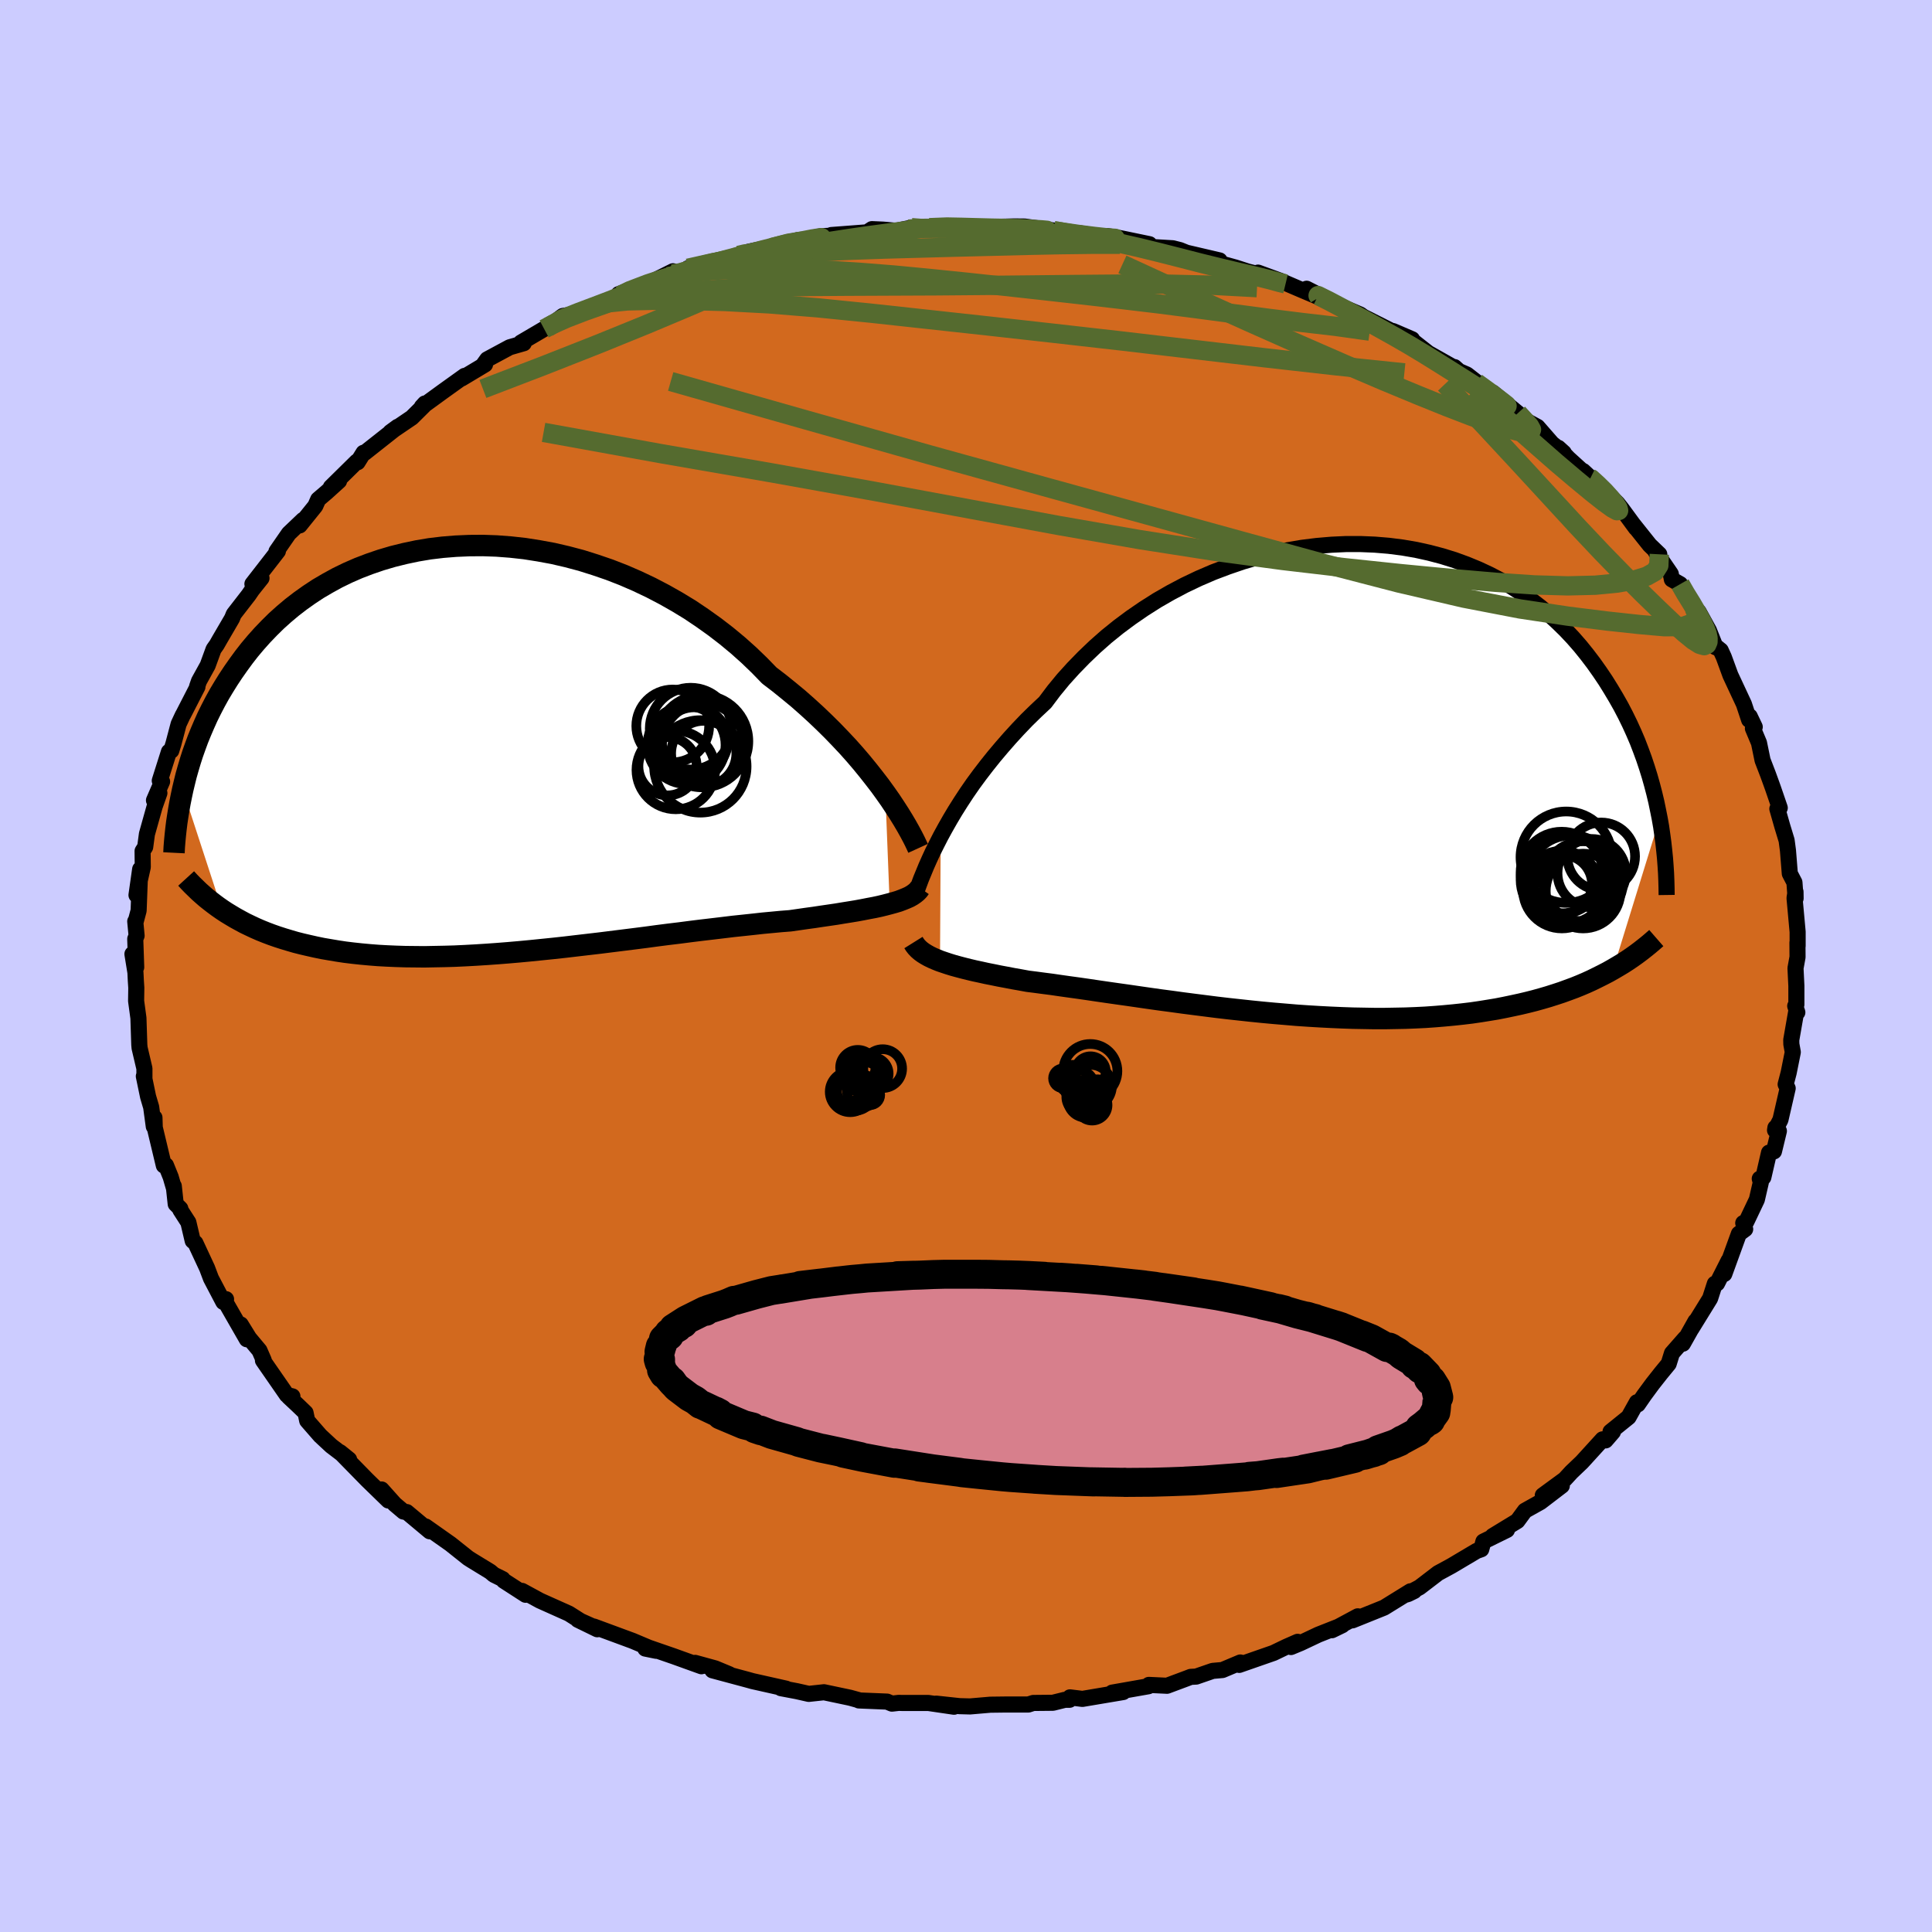 <svg xmlns="http://www.w3.org/2000/svg" width="500" height="500" viewBox="-100 -100 200 200"><defs><clipPath id="c"><path d="m41.86 4.51-.55-.76-.6-.78-.63-.8-.67-.82-.7-.82-.74-.83-.78-.83-.81-.84-.84-.83-.87-.83-.91-.83-.93-.82-.97-.8-.99-.8-1.02-.78-1.03-1.06-1.08-1.04-1.13-1.01-1.18-.98-1.22-.94-1.26-.9-1.29-.87-1.33-.81-1.36-.77-1.38-.72-1.41-.67-1.43-.62-1.44-.56-1.46-.5-1.46-.46-1.47-.39-1.47-.34-1.47-.27-1.46-.23-1.45-.16-1.45-.11-1.42-.05-1.41.01-1.39.06-1.36.11-1.34.16-1.31.22-1.28.27-1.25.31-1.22.36-1.17.4-1.15.44-1.1.48-1.07.52-1.02.56-.99.58-.94.62-.9.64-.87.67-.82.69-.79.71-.74.73-.71.74-.67.75-.64.76-.6.77-.57.78-.54.77-.51.77-.48.77-.46.77-.43.78-.4.77-.38.77-.35.78-.33.77-.31.76-.28.76-.27.76-.24.75-.22.74-.21.74-.18.73-.17.71 4.07 12.47.44.29.46.28.47.28.49.27.5.27.52.25.53.25.55.24.57.23.58.22.6.21.62.2.63.19.65.19.67.17.69.16.71.16.73.15.76.13.77.13.8.12.82.1.84.09.87.08.89.07.91.05.93.04.96.03.98.01 1 .01 1.02-.02 1.04-.02 1.06-.03 1.07-.05 1.1-.06 1.11-.07 1.13-.08 1.14-.09 1.15-.1 1.17-.11 1.18-.12 1.18-.12 1.19-.13 1.19-.14 1.2-.14 1.2-.14 1.2-.15 1.2-.15 1.2-.15 1.18-.15 1.18-.16 1.17-.15 1.16-.14 1.15-.15 1.13-.14 1.11-.13 1.09-.13 1.07-.13 1.05-.11 1.03-.11.99-.11.97-.09.95-.09.91-.07.84-.12.83-.12.81-.11.79-.12.76-.11.75-.11.72-.12.69-.11.67-.11.65-.12.61-.12.59-.11.56-.12.53-.13.5-.13"/></clipPath><clipPath id="b"><path d="m-40.31 5.88.47-.86.5-.88.53-.89.58-.92.61-.93.65-.94.69-.94.73-.95.76-.95.8-.95.83-.95.86-.94.9-.94.94-.92.96-.9.91-1.21.97-1.18 1.04-1.15 1.09-1.12 1.14-1.09 1.2-1.06 1.25-1.01 1.29-.96 1.34-.92 1.37-.87 1.41-.81 1.44-.76 1.47-.7 1.49-.64 1.51-.57 1.52-.52 1.53-.45 1.54-.39 1.54-.33 1.54-.26 1.53-.19 1.52-.13 1.51-.07h1.5l1.47.06 1.45.12 1.42.18 1.4.24 1.36.3 1.33.35 1.29.4 1.26.46 1.21.5 1.18.55 1.13.59 1.09.64 1.05.67 1 .71.96.74.92.77.87.8.83.81.79.84.75.86.7.87.67.88.63.89.6.89.56.9.53.89.51.9.47.9.44.9.41.9.39.91.35.91.33.9.3.9.28.9.25.89.23.88.21.88.18.87.17.85-4.82 15.61-.53.3-.54.28-.56.28-.57.28-.59.27-.61.26-.62.25-.65.24-.66.24-.67.22-.69.22-.72.21-.72.2-.75.19-.76.18-.79.17-.81.17-.82.16-.85.14-.87.14-.89.13-.92.11-.93.1-.96.09-.97.08-1 .07-1.02.05-1.04.04-1.05.02-1.07.02H4.58l-1.11-.02-1.12-.02-1.14-.04-1.14-.05-1.16-.06-1.17-.07-1.18-.08-1.18-.1-1.19-.1L-7 24.1l-1.19-.12-1.2-.13-1.19-.13-1.19-.14-1.18-.15-1.18-.15-1.16-.15-1.16-.16-1.14-.15-1.13-.16-1.11-.16-1.1-.16-1.07-.15-1.05-.15-1.03-.15-1.01-.15-.97-.14-.95-.13-.92-.13-.89-.13-.86-.11-.82-.11-.8-.1-.76-.14-.74-.13-.73-.14-.7-.13-.68-.14-.66-.13-.63-.14-.61-.13-.59-.14-.56-.14-.53-.14-.51-.14-.49-.15-.45-.15-.44-.15"/></clipPath><filter id="a"><feTurbulence baseFrequency=".05" numOctaves="3" result="noise" type="noise"/><feDisplacementMap in="SourceGraphic" in2="noise" scale="2"/></filter></defs><rect width="100%" height="100%" x="-100" y="-100" fill="#CCF"/><path fill="#D2691E" stroke="#000" stroke-linejoin="round" stroke-width="1.667" d="m85.87.23.09 1.83v1.93l-.12.15.22.66-.12-.06-.51 2.92.01.43.15.83-.43 2.14-.31 1.19.21.41-.75 3.26-.56 1.08.04-.26.36.34-.51 2.11-.51.13-.59 2.56-.37.14.11.38-.41 1.78-1.09 2.29-.32.14.2.63-.65.48-1.51 4.16.45-1.39-1.2 2.37-.23.03-.49 1.52-1.95 3.16.44-.8-1.31 2.33.24-.57-1.37 1.56-.34 1.09-.79.96-.89 1.13-.84 1.14-.67.97-.1-.22-.86 1.54-1.87 1.51.25.02-.76.88-.31-.11-2.14 2.35-1.09 1.04-.68.74-2.28 1.67 1.97-1-2.21 1.69-1.61.9-.78 1.06-2.56 1.56 1.48-.63-2.44 1.2-.22.8-.48.17-2.61 1.55-1.38.75-1.92 1.47-1.45.77.27-.08.63-.31-.39.03-2.73 1.69L40 67.74l.56-.42-2.68 1.44 1.07-.52-2.48.98-1.82.86-1.01.42.69-.54-1.16.51-1.33.64-3.56 1.24.12-.25-1.85.78-1.01.09-1.71.59-.57.03-.36.14-2.09.78-1.88-.09-.05.14-3.75.66 1.14-.06-4.22.71-1.29-.16-.04.25h-.47L9 76.27l-2.04.02-.5.16H4.14l-1.62.02-2.1.18-1.09-.03-2.41-.26 1.84.32-2.66-.39h-2.74l-.32-.01-.71.08-.5-.21-2.92-.12h.1l-1.01-.28-2.7-.57-1.58.17-1.24-.28-1.64-.31.54.05-3.48-.78-.5-.14-3.65-.98 1.75.41-1.47-.61-2.07-.57.65.35-2.86-1.03-2.69-.93-.26.13 1.13.23-2.44-1.03-4.01-1.48.35.28-2.01-.98 1.38.62-1-.43-1.31-.83-2.99-1.34-1.86-1.01.37.4-2.26-1.46-.11-.16-.91-.45-.38-.32-1.93-1.18-.36-.23-1.82-1.45-2.58-1.82.43.5-2.38-1.99-.34-.05-.91-.77-1.36-1.52.7 1.14-2.19-2.13-.44-.45-2.37-2.42.94.76-1.85-1.41-1.13-1.05-1.36-1.56-.17-.82-.8-.77-.94-.88.38-.05-.57-.14-2.48-3.58.08-.02-.44-1.01-1.07-1.28-.87-1.41.63 1.53-2.29-3.99.14-.16-.28.29-1.28-2.44-.4-1.06-1.21-2.6-.28-.23-.45-1.91-.83-1.29v-.13l-.48-.48-.2-1.86v.16l-.32-1.1-.49-1.21-.22.02-.94-3.93-.03-1.02-.07.91-.27-2-.32-1.08-.44-2.12.06.21v-1.01l-.5-2.13-.03-.32-.09-2.77-.24-1.77.02-1.36-.05-.77-.04-.82-.31-1.91.39 1.37-.1-2.93.14-.34-.14-1.48.06-.03.29-1.09.16-4.28-.38 2.68.65-2.9-.02-1.66.27-.42.18-1.34.8-2.85.49-1.39-.56.75.84-1.94-.24-.09.95-3 .24-.11.22-.71.54-2.04.42-.9.06-.1 1.47-2.86-.04-.02.2-.57.9-1.63.61-1.67.33-.47.29-.51 1.29-2.21.18-.44 1.55-2 .34-.5.98-1.23-.94.6 2.64-3.4-.15.03 1.28-1.85 1.48-1.41-.36.57 1.62-2.01.3-.68.89-.76 1.27-1.15-.85.64 2.69-2.65.08.07.61-.98.12.01 3.42-2.7-.75.55 2.21-1.5 1.25-1.24.1-.22-.31.34 2.17-1.58 2.26-1.62-.31.27 2.42-1.45-.18.04.41-.57 2.32-1.25 1.46-.42-.29-.07 2.4-1.41.38-.18 1.55-1.16 1.3-.22 2.05-.73.88-.52 1.89-.65h-.19l-.15-.14 3.65-1.38 1.98-.99-.53.56.18.07 2.74-.98-.84.04 3.89-.99-1.36.33 5.18-1.23-1.53.2 3.67-.77-1.18.32 2.67-.76-.21.12 2.64-.54 2.83-.13-1.76.01 3.7-.28.5-.33 1.15.05 1.38.12 1.57-.32.66.19 1.19-.19 2.3-.15.93.05 1.11.13 1.54.04.85-.15 2.05-.05 1.08.01 2.98.41-.06.06 3.68.46-.84-.23 3.27.51-.54-.23 1.14.17.69.14 2.6.54.24.29 2.17.13.75.19.67.27 3.43.8-.07.26 1.73.48 1.23.4 2.29.58-1.2-.46 2.37.87 1.93.83 2.03.86-1.3-.89 2.24 1.14.59.37 2.72 1.16.32.23 3 1.51.07-.03 1.98.85-1.02-.03 1.22.3 1.48 1.16 2.8 1.58-.09-.13.47.42.81.35 3.05 2.38-.35-.5 2.58 2.12 1.28 1.29-1.27-.97 2.02 1.1 1.51 1.73 1.21.95-.56-.51 1.03 1.08 2.28 2.07-.74-.75 2.13 1.99.18.11 1.24 1.25.45.57 1.46 1.99-.26-.36 1.69 2.12.99.95-.38-.27 1.57 2.3.11.57.86.49.39.77 1.07 1.74.45.35 1.07 1.94.69 1.73-.11-.18.64.51.32.7.68 1.86 1.4 3 .54 1.63.06-.36.52 1.09-.19.15.63 1.5.37 1.8.57 1.48.37 1.02.15.42.69 2.01-.25.1.51 1.79.45 1.48.14 1.05.19 2.38.48.92.12 1.65-.01-.68-.1.65.32 3.5v1.45l-.02-.34.01 1.49-.21 1.16.09 1.83" filter="url(#a)"/><path fill="#fff" d="m-40.31 5.88.47-.86.5-.88.53-.89.58-.92.61-.93.65-.94.69-.94.73-.95.76-.95.8-.95.83-.95.86-.94.9-.94.94-.92.96-.9.91-1.21.97-1.18 1.04-1.15 1.09-1.12 1.14-1.09 1.2-1.06 1.25-1.01 1.29-.96 1.34-.92 1.37-.87 1.41-.81 1.44-.76 1.47-.7 1.49-.64 1.51-.57 1.52-.52 1.53-.45 1.54-.39 1.54-.33 1.54-.26 1.53-.19 1.52-.13 1.51-.07h1.5l1.47.06 1.45.12 1.42.18 1.4.24 1.36.3 1.33.35 1.29.4 1.26.46 1.21.5 1.18.55 1.13.59 1.09.64 1.05.67 1 .71.96.74.92.77.87.8.83.81.79.84.75.86.7.87.67.88.63.89.6.89.56.9.53.89.51.9.47.9.44.9.41.9.39.91.35.91.33.9.3.9.28.9.25.89.23.88.21.88.18.87.17.85-4.82 15.61-.53.3-.54.28-.56.28-.57.28-.59.27-.61.26-.62.25-.65.24-.66.24-.67.22-.69.22-.72.21-.72.2-.75.19-.76.18-.79.17-.81.17-.82.16-.85.14-.87.14-.89.13-.92.11-.93.1-.96.09-.97.08-1 .07-1.02.05-1.04.04-1.05.02-1.07.02H4.58l-1.11-.02-1.12-.02-1.14-.04-1.14-.05-1.16-.06-1.17-.07-1.18-.08-1.18-.1-1.19-.1L-7 24.1l-1.19-.12-1.2-.13-1.19-.13-1.19-.14-1.18-.15-1.18-.15-1.16-.15-1.16-.16-1.14-.15-1.13-.16-1.11-.16-1.1-.16-1.07-.15-1.05-.15-1.03-.15-1.01-.15-.97-.14-.95-.13-.92-.13-.89-.13-.86-.11-.82-.11-.8-.1-.76-.14-.74-.13-.73-.14-.7-.13-.68-.14-.66-.13-.63-.14-.61-.13-.59-.14-.56-.14-.53-.14-.51-.14-.49-.15-.45-.15-.44-.15" filter="url(#a)" transform="translate(37.69 -19.31)"/><path fill="#fff" d="m41.86 4.51-.55-.76-.6-.78-.63-.8-.67-.82-.7-.82-.74-.83-.78-.83-.81-.84-.84-.83-.87-.83-.91-.83-.93-.82-.97-.8-.99-.8-1.02-.78-1.03-1.06-1.08-1.04-1.13-1.01-1.18-.98-1.22-.94-1.26-.9-1.29-.87-1.33-.81-1.36-.77-1.38-.72-1.41-.67-1.43-.62-1.44-.56-1.46-.5-1.46-.46-1.47-.39-1.47-.34-1.47-.27-1.46-.23-1.45-.16-1.45-.11-1.42-.05-1.41.01-1.39.06-1.36.11-1.34.16-1.31.22-1.28.27-1.25.31-1.22.36-1.17.4-1.15.44-1.1.48-1.07.52-1.02.56-.99.58-.94.62-.9.64-.87.67-.82.69-.79.71-.74.73-.71.74-.67.75-.64.76-.6.77-.57.78-.54.77-.51.77-.48.77-.46.77-.43.78-.4.77-.38.77-.35.78-.33.77-.31.76-.28.76-.27.76-.24.75-.22.74-.21.74-.18.73-.17.71 4.07 12.47.44.29.46.28.47.28.49.27.5.27.52.25.53.25.55.24.57.23.58.22.6.21.62.2.63.19.65.19.67.17.69.16.71.16.73.15.76.13.77.13.8.12.82.1.84.09.87.08.89.07.91.05.93.04.96.03.98.01 1 .01 1.02-.02 1.04-.02 1.06-.03 1.07-.05 1.1-.06 1.11-.07 1.13-.08 1.14-.09 1.15-.1 1.17-.11 1.18-.12 1.18-.12 1.19-.13 1.19-.14 1.2-.14 1.2-.14 1.2-.15 1.2-.15 1.2-.15 1.18-.15 1.18-.16 1.17-.15 1.16-.14 1.15-.15 1.13-.14 1.11-.13 1.09-.13 1.07-.13 1.05-.11 1.03-.11.99-.11.97-.09.95-.09.91-.07.84-.12.83-.12.81-.11.79-.12.76-.11.75-.11.72-.12.69-.11.67-.11.65-.12.61-.12.59-.11.56-.12.53-.13.5-.13" filter="url(#a)" transform="translate(-50.21 -22.41)"/><g fill="none" stroke="#000" transform="translate(37.69 -19.31)"><path stroke-linejoin="round" stroke-width="1.667" d="m-43.04 12.27.13-.4.16-.47.19-.52.22-.59.26-.63.28-.68.32-.72.35-.76.4-.8.42-.82.47-.86.5-.88.53-.89.58-.92.61-.93.65-.94.69-.94.73-.95.76-.95.8-.95.83-.95.86-.94.9-.94.94-.92.96-.9.91-1.21.97-1.18 1.04-1.15 1.09-1.12 1.14-1.09 1.2-1.06 1.25-1.01 1.29-.96 1.34-.92 1.37-.87 1.41-.81 1.44-.76 1.47-.7 1.49-.64 1.51-.57 1.52-.52 1.53-.45 1.54-.39 1.54-.33 1.54-.26 1.53-.19 1.52-.13 1.51-.07h1.5l1.47.06 1.45.12 1.42.18 1.4.24 1.36.3 1.33.35 1.29.4 1.26.46 1.21.5 1.18.55 1.13.59 1.09.64 1.05.67 1 .71.96.74.92.77.87.8.83.81.79.84.75.86.7.87.67.88.63.89.6.89.56.9.53.89.51.9.47.9.44.9.41.9.39.91.35.91.33.9.3.9.28.9.25.89.23.88.21.88.18.87.17.85.15.85.12.84.11.82.09.81.08.8.06.79.05.78.03.76.02.74.01.74" filter="url(#a)"/><path stroke-linejoin="round" stroke-width="2.222" d="m-43.13 16.88.15.24.17.22.21.22.23.2.26.19.29.18.32.18.35.17.37.16.4.16.44.15.45.15.49.15.51.14.53.14.56.14.59.14.61.13.63.14.66.13.68.14.7.13.73.14.74.13.76.14.8.1.82.11.86.11.89.13.92.13.95.13.97.14 1.01.15 1.03.15 1.05.15 1.07.15 1.1.16 1.11.16 1.13.16 1.14.15 1.16.16 1.16.15 1.18.15 1.18.15 1.19.14 1.19.13 1.2.13 1.19.12 1.19.11 1.19.1 1.18.1 1.18.08 1.17.07 1.16.06 1.14.05 1.14.04 1.12.02 1.11.02h1.09l1.07-.02 1.05-.02 1.04-.04 1.02-.05 1-.07.97-.08.96-.09.93-.1.92-.11.89-.13.87-.14.85-.14.82-.16.81-.17.79-.17.76-.18.75-.19.72-.2.72-.21.69-.22.67-.22.66-.24.65-.24.62-.25.61-.26.59-.27.57-.28.56-.28.54-.28.53-.3.51-.3.5-.3.48-.31.47-.32.45-.32.44-.33.42-.33.41-.33.4-.34.39-.34" filter="url(#a)"/><circle cx="27.079" cy="9.696" r="3.536" clip-path="url(#b)" filter="url(#a)"/><circle cx="23.974" cy="9.661" r="4.252" clip-path="url(#b)" filter="url(#a)"/><circle cx="26.189" cy="10.541" r="4.144" clip-path="url(#b)" filter="url(#a)"/><circle cx="24.109" cy="10.846" r="3.01" clip-path="url(#b)" filter="url(#a)"/><circle cx="24.974" cy="10.396" r="4.626" clip-path="url(#b)" filter="url(#a)"/><circle cx="23.994" cy="11.401" r="4.018" clip-path="url(#b)" filter="url(#a)"/><circle cx="24.319" cy="10.361" r="4.596" clip-path="url(#b)" filter="url(#a)"/><circle cx="24.444" cy="8.046" r="4.73" clip-path="url(#b)" filter="url(#a)"/><circle cx="26.194" cy="11.551" r="3.87" clip-path="url(#b)" filter="url(#a)"/><circle cx="28.064" cy="7.961" r="3.506" clip-path="url(#b)" filter="url(#a)"/></g><g fill="none" stroke="#000" transform="translate(-50.21 -22.41)"><path stroke-linejoin="round" stroke-width="2.222" d="m45.25 10.23-.16-.35-.2-.42-.24-.47-.28-.52-.32-.57-.36-.61-.4-.65-.44-.68-.47-.71-.52-.74-.55-.76-.6-.78-.63-.8-.67-.82-.7-.82-.74-.83-.78-.83-.81-.84-.84-.83-.87-.83-.91-.83-.93-.82-.97-.8-.99-.8-1.02-.78-1.03-1.06-1.08-1.04-1.13-1.01-1.18-.98-1.22-.94-1.26-.9-1.29-.87-1.33-.81-1.36-.77-1.38-.72-1.41-.67-1.43-.62-1.44-.56-1.46-.5-1.46-.46-1.47-.39-1.47-.34-1.47-.27-1.46-.23-1.45-.16-1.45-.11-1.42-.05-1.41.01-1.39.06-1.36.11-1.34.16-1.31.22-1.28.27-1.25.31-1.22.36-1.17.4-1.15.44-1.1.48-1.07.52-1.02.56-.99.58-.94.62-.9.64-.87.67-.82.69-.79.71-.74.73-.71.74-.67.75-.64.76-.6.77-.57.78-.54.77-.51.77-.48.77-.46.77-.43.78-.4.77-.38.77-.35.78-.33.77-.31.76-.28.76-.27.76-.24.75-.22.74-.21.74-.18.73-.17.71-.15.71-.14.7-.12.68-.11.68-.1.66-.08.65-.07.64-.06.63-.05.62-.03.6m77.23 3.63-.15.21-.19.2-.22.18-.26.18-.3.17-.34.15-.37.15-.4.15-.44.13-.47.13-.5.13-.53.13-.56.12-.59.11-.61.12-.65.12-.67.11-.69.11-.72.12-.75.11-.76.11-.79.12-.81.11-.83.12-.84.12-.91.07-.95.09-.97.09-.99.11-1.03.11-1.05.11-1.07.13-1.09.13-1.11.13-1.13.14-1.15.15-1.16.14-1.17.15-1.18.16-1.18.15-1.2.15-1.2.15-1.2.15-1.2.14-1.2.14-1.19.14-1.19.13-1.18.12-1.18.12-1.17.11-1.15.1-1.14.09-1.13.08-1.11.07-1.1.06-1.07.05-1.06.03-1.04.02-1.02.02-1-.01-.98-.01-.96-.03-.93-.04-.91-.05-.89-.07-.87-.08-.84-.09-.82-.1-.8-.12-.77-.13-.76-.13-.73-.15-.71-.16-.69-.16-.67-.17-.65-.19-.63-.19-.62-.2-.6-.21-.58-.22-.57-.23-.55-.24-.53-.25-.52-.25-.5-.27-.49-.27-.47-.28-.46-.28-.44-.29-.43-.3-.42-.31-.4-.31-.39-.31-.38-.33-.36-.32-.35-.34-.34-.33-.33-.34-.32-.35" filter="url(#a)"/><circle cx="22.081" cy="-.892" r="3.478" clip-path="url(#c)" filter="url(#a)"/><circle cx="22.911" cy="-.852" r="4.766" clip-path="url(#c)" filter="url(#a)"/><circle cx="21.706" cy="-2.162" r="4.232" clip-path="url(#c)" filter="url(#a)"/><circle cx="20.166" cy="2.118" r="4.068" clip-path="url(#c)" filter="url(#a)"/><circle cx="22.991" cy="-.547" r="4.248" clip-path="url(#c)" filter="url(#a)"/><circle cx="22.711" cy="1.748" r="4.784" clip-path="url(#c)" filter="url(#a)"/><circle cx="19.851" cy="-2.442" r="3.77" clip-path="url(#c)" filter="url(#a)"/><circle cx="21.281" cy="-.467" r="4.038" clip-path="url(#c)" filter="url(#a)"/><circle cx="19.316" cy="1.733" r="3.016" clip-path="url(#c)" filter="url(#a)"/><circle cx="23.061" cy=".403" r="3.376" clip-path="url(#c)" filter="url(#a)"/></g><g fill="none" stroke="#556B2F" stroke-linejoin="round" stroke-width="2"><path d="m-43.29-66.13 1.51-.86 1.62-.65 1.62-.61 1.53-.58 1.43-.56 1.38-.55 1.36-.54 1.33-.52 1.22-.46 1.03-.37.81-.28.61-.2.4-.14.21-.06h.01l-.24.09-.58.19-1.07.35-1.78.62-2.51.92" filter="url(#a)"/><path d="m-43.67-65.95.85-.45 1.51-.67 1.85-.71 1.98-.7 1.97-.7 1.9-.67 1.84-.66 1.8-.66 1.72-.63 1.55-.56 1.31-.46 1.04-.36.78-.26.53-.19.13-.08-.63.15" filter="url(#a)"/><path d="m-28.78-72.23 2.67-.6 2.38-.36 2.69-.32 2.92-.25 3.11-.2 3.3-.14 3.48-.12 3.63-.1 3.72-.1 3.7-.09 3.55-.09 3.39-.07 3.19-.04h2.98" filter="url(#a)"/><path d="m-35.81-69.41 1.02-.5 1.86-.71 1.72-.56 1.52-.43 1.49-.38 1.57-.4 1.68-.43 1.73-.44 1.73-.44 1.63-.41 1.46-.37 1.23-.31.97-.25.71-.19.42-.12.11-.05-.28.03-.7.11-1.07.21-1.22.25m27.28-1.34 1 .19 1.8.32 1.96.37 2.02.42 2.07.47 2.12.52 2.17.55 2.14.55 2.04.5 1.85.44 1.65.38 1.45.36 1.18.32.58.14m31.55 20.12.08.04.69.63.72.71.61.68.47.58.29.45.07.25-.17.02-.47-.26-.83-.6-1.23-.97-1.66-1.37-2.08-1.76-2.44-2.14-2.8-2.46-3.33-2.91m22.84 22.58.27.69-.33.78-1.12.41-1.89.02-2.61-.23-3.34-.36-4.09-.51-4.93-.74-5.81-1.12-6.75-1.57-7.71-2-8.69-2.38-9.71-2.68-10.73-2.96-11.78-3.26-12.81-3.62-13.93-3.96" filter="url(#a)"/><path d="m-27.94-72.27.52-.22 1.63-.39 1.96-.42 2.09-.4 2.08-.38 2.01-.35 1.95-.32 1.88-.3 1.82-.28 1.73-.25 1.57-.21 1.37-.18 1.1-.15.8-.12.44-.07.05-.03-.32.01-.69.05m-32.44 8.04 1.26-.46 1.65-.34 2.08-.29 2.65-.31 3.13-.28 3.47-.22 3.71-.14 3.93-.06 4.2-.03 4.47-.02 4.69-.02 4.82-.04 4.84-.05 4.78-.05 4.68-.04h4.63l4.7.11 4.83.26m-35.77-6.21.95.07 1.44-.01 1.64.01 1.69.04 1.7.07 1.74.08 1.76.09 1.77.09 1.73.12 1.62.12 1.47.13 1.25.11.98.09.72.05.44.03.18.01h-.06l-.32-.02-.68-.06-1.11-.12-1.66-.21-2.26-.33m64.58 36.54.55.96.65 1.05.59 1.02.48.89.33.7.2.54.09.44-.01.37-.12.28-.27.12-.46-.13-.68-.43-.93-.76-1.18-1.06-1.43-1.36-1.7-1.65-1.97-1.97-2.24-2.3-2.51-2.66-2.79-3.03-3.16-3.43-3.63-3.91-4.15-4.4M-3.79-76.43l1.82-.07 1.52.03 1.48.04 1.53.04 1.53.03 1.46.03 1.29.06.98.06.56.05.03.02h-.57l-1.18-.03-1.81-.05-2.43-.11" filter="url(#a)"/><path d="m-38.39-68.24 1.36-.41 1.98-.2 2.61-.06 3.38.01 4.08.11 4.63.25 5.04.41 5.46.55 5.88.64 6.32.69 6.72.75 7.06.8 7.32.86 7.41.87 7.36.83 7.16.74m26.39 18.78-.02.39-.03.77-.4.63-.85.48-1.29.4-1.76.31-2.28.22-2.85.07-3.43-.1-4.03-.27-4.62-.4-5.21-.5-5.79-.61-6.42-.75-7.06-.95-7.75-1.21-8.43-1.47L.42-47.3l-9.85-1.83-10.63-1.91-11.47-1.99-12.2-2.21m80.29-13.98-.11-.18 1.09.54 1.57.83 1.76.94 1.79.98 1.72.96 1.59.92 1.46.88 1.37.85 1.32.83 1.27.8 1.18.75 1.06.66.89.56.71.45.51.32.27.15-.06-.08-.51-.4-1.04-.79-1.57-1.14m-83.69-10.97.97-.17 1.7-.27 2.13-.22 2.52-.13 2.84-.05 3.08.04 3.25.13 3.39.22 3.52.28 3.67.35 3.81.39 3.92.42 3.99.44 4.01.45 3.98.46 3.95.47 3.9.5 3.84.51 3.71.49 3.53.44 3.38.39 3.57.5m-72.13-6.2-.04.29.76-.13 1.22-.34 1.45-.43 1.57-.45 1.57-.42 1.49-.4 1.31-.34 1.07-.27.84-.21.6-.14.36-.07.09.02-.27.11-.72.22-1.22.33-1.74.45-2.22.59-2.72.75" filter="url(#a)"/><path d="m-20.11-74.37 1.73-.45 1.14-.19.91-.05.56.09.13.22-.3.36-.77.53-1.24.71-1.77.89-2.34 1.1-2.95 1.32-3.64 1.57-4.35 1.83-5.04 2.05-5.66 2.23-6.31 2.42m107.14 2.51.57.62.28.31.35.39.21.38-.1.25-.46.05-.83-.12-1.2-.32-1.6-.51-2.04-.73-2.52-.97-3.02-1.22-3.54-1.47-4.07-1.74-4.65-2.03-5.33-2.37-6.09-2.75-6.9-3.17" filter="url(#a)"/></g><g fill="none" stroke="#000"><circle cx="10.034" cy="11.628" r="1.02" filter="url(#a)"/><circle cx="11.69" cy="12.372" r="1.576" filter="url(#a)"/><circle cx="12.89" cy="10.932" r="1.582" filter="url(#a)"/><circle cx="12.898" cy="12.436" r="2.204" filter="url(#a)"/><circle cx="12.866" cy="10.88" r="2.806" filter="url(#a)"/><circle cx="11.074" cy="11.732" r="1.502" filter="url(#a)"/><circle cx="12.15" cy="13.552" r="1.764" filter="url(#a)"/><circle cx="13.622" cy="13.008" r="1.278" filter="url(#a)"/><circle cx="12.414" cy="13.812" r="1.882" filter="url(#a)"/><circle cx="13.054" cy="14.404" r="1.596" filter="url(#a)"/><circle cx="-9.94" cy="13.348" r="1.058" filter="url(#a)"/><circle cx="-11.2" cy="10.512" r="1.828" filter="url(#a)"/><circle cx="-8.624" cy="10.624" r="2.01" filter="url(#a)"/><circle cx="-10.408" cy="11.54" r="1.576" filter="url(#a)"/><circle cx="-10.668" cy="12.944" r="1.652" filter="url(#a)"/><circle cx="-10.596" cy="11.18" r="1.974" filter="url(#a)"/><circle cx="-9.716" cy="11.14" r="1.706" filter="url(#a)"/><circle cx="-11.992" cy="13.02" r="2.112" filter="url(#a)"/><circle cx="-11.516" cy="12.98" r="2.006" filter="url(#a)"/><circle cx="-12.196" cy="13.028" r="1.148" filter="url(#a)"/></g><path fill="#D77F8C" stroke="#000" stroke-linejoin="round" stroke-width="3" d="m48.76 44.99-.08.96-.05.01-.28.52.29-.28-.66.91.12-.08-.27.1-.47.4-.41.3-.23.4-1.49.81-.07.01-.46.28.19-.08-.64.27-1.6.56.08.11-1.45.45 1.28-.44-.34.17-2.53.64.55-.04-3 .71.69-.18-2.99.58 1.69-.33-1.26.31-3.23.48.69-.14-.44.05-2.17.31-.9.07.44-.03-.67.08-1.28.1-3.53.27-1.58.07 1.74-.09-.96.07-2.45.09-1.8.05h-.04l-2.76.02v-.02l-.21.01-3.42-.06.44.02-3.72-.14-.24-.01-2.19-.13.22.01-2.71-.19-.82-.07-2.4-.24-1.75-.18-.31-.05h.01L-3.86 52l-.73-.11-.25-.02 1.31.17-3.85-.6-.03.04-.37-.07-2.89-.54-2.05-.44 1.81.36-2.36-.52-1.6-.34 1.12.24-1.31-.27-2.28-.59-.17-.08-2.59-.73-1.19-.46.06.07-.62-.21-.24-.18-.91-.23-2.37-1-.15-.2-.4-.21.12.08-1.35-.64-.27-.12-.08-.02-.53-.42-.61-.34-1.29-.98-.49-.55-.03-.12.29.41-.23-.23-1.13-1.32.25.42-.35-.98v-.54l-.15.29-.09-.33.3-1.05-.22.29.13-.54.2-.1.12-.54.62-.49-.61.36.89-.89-.34.27.95-.57-.46.06 1.29-.83-.26.36.32-.39 1.91-.95-.06.08.15-.01.23-.19 1.69-.54.44-.17.55-.24h.18l2.18-.62 1.53-.39 1.08-.17.02-.01-.24.05 3.14-.52 1.1-.13-2.13.25 2.24-.26 1.69-.21-.56.07 1.66-.19.38-.04.81-.07.71-.07 4.86-.29-1.72.05L-4.8 32l1.39-.06 1.14-.03h3.39l1.22.01 1.44.04.68.01 1.1.03 1 .04 1.56.08-1.76-.08 4.47.25-1.03-.07 3.68.27-2.04-.16 3.18.27-.6-.06 4.41.47-.9-.1 2.06.25h-.09l4.04.57-3.14-.45 4.38.66 1.25.2.74.14 1.91.37-.31-.07 3.17.69-.86-.16 2.3.5-.62-.15 1.94.57 1.84.46-1.03-.26.22.03 3.52 1.09-.52-.17.58.2.94.38 1.73.7-.64-.28 1.02.41 1.64.91.4.04-.19-.09.92.53.36.31 1.27.77.08.21.13.02.45.44-.12-.29.84.87.29.65-.16-.2.34.14.48.77.25.97-.27-.63.14.65" filter="url(#a)"/></svg>